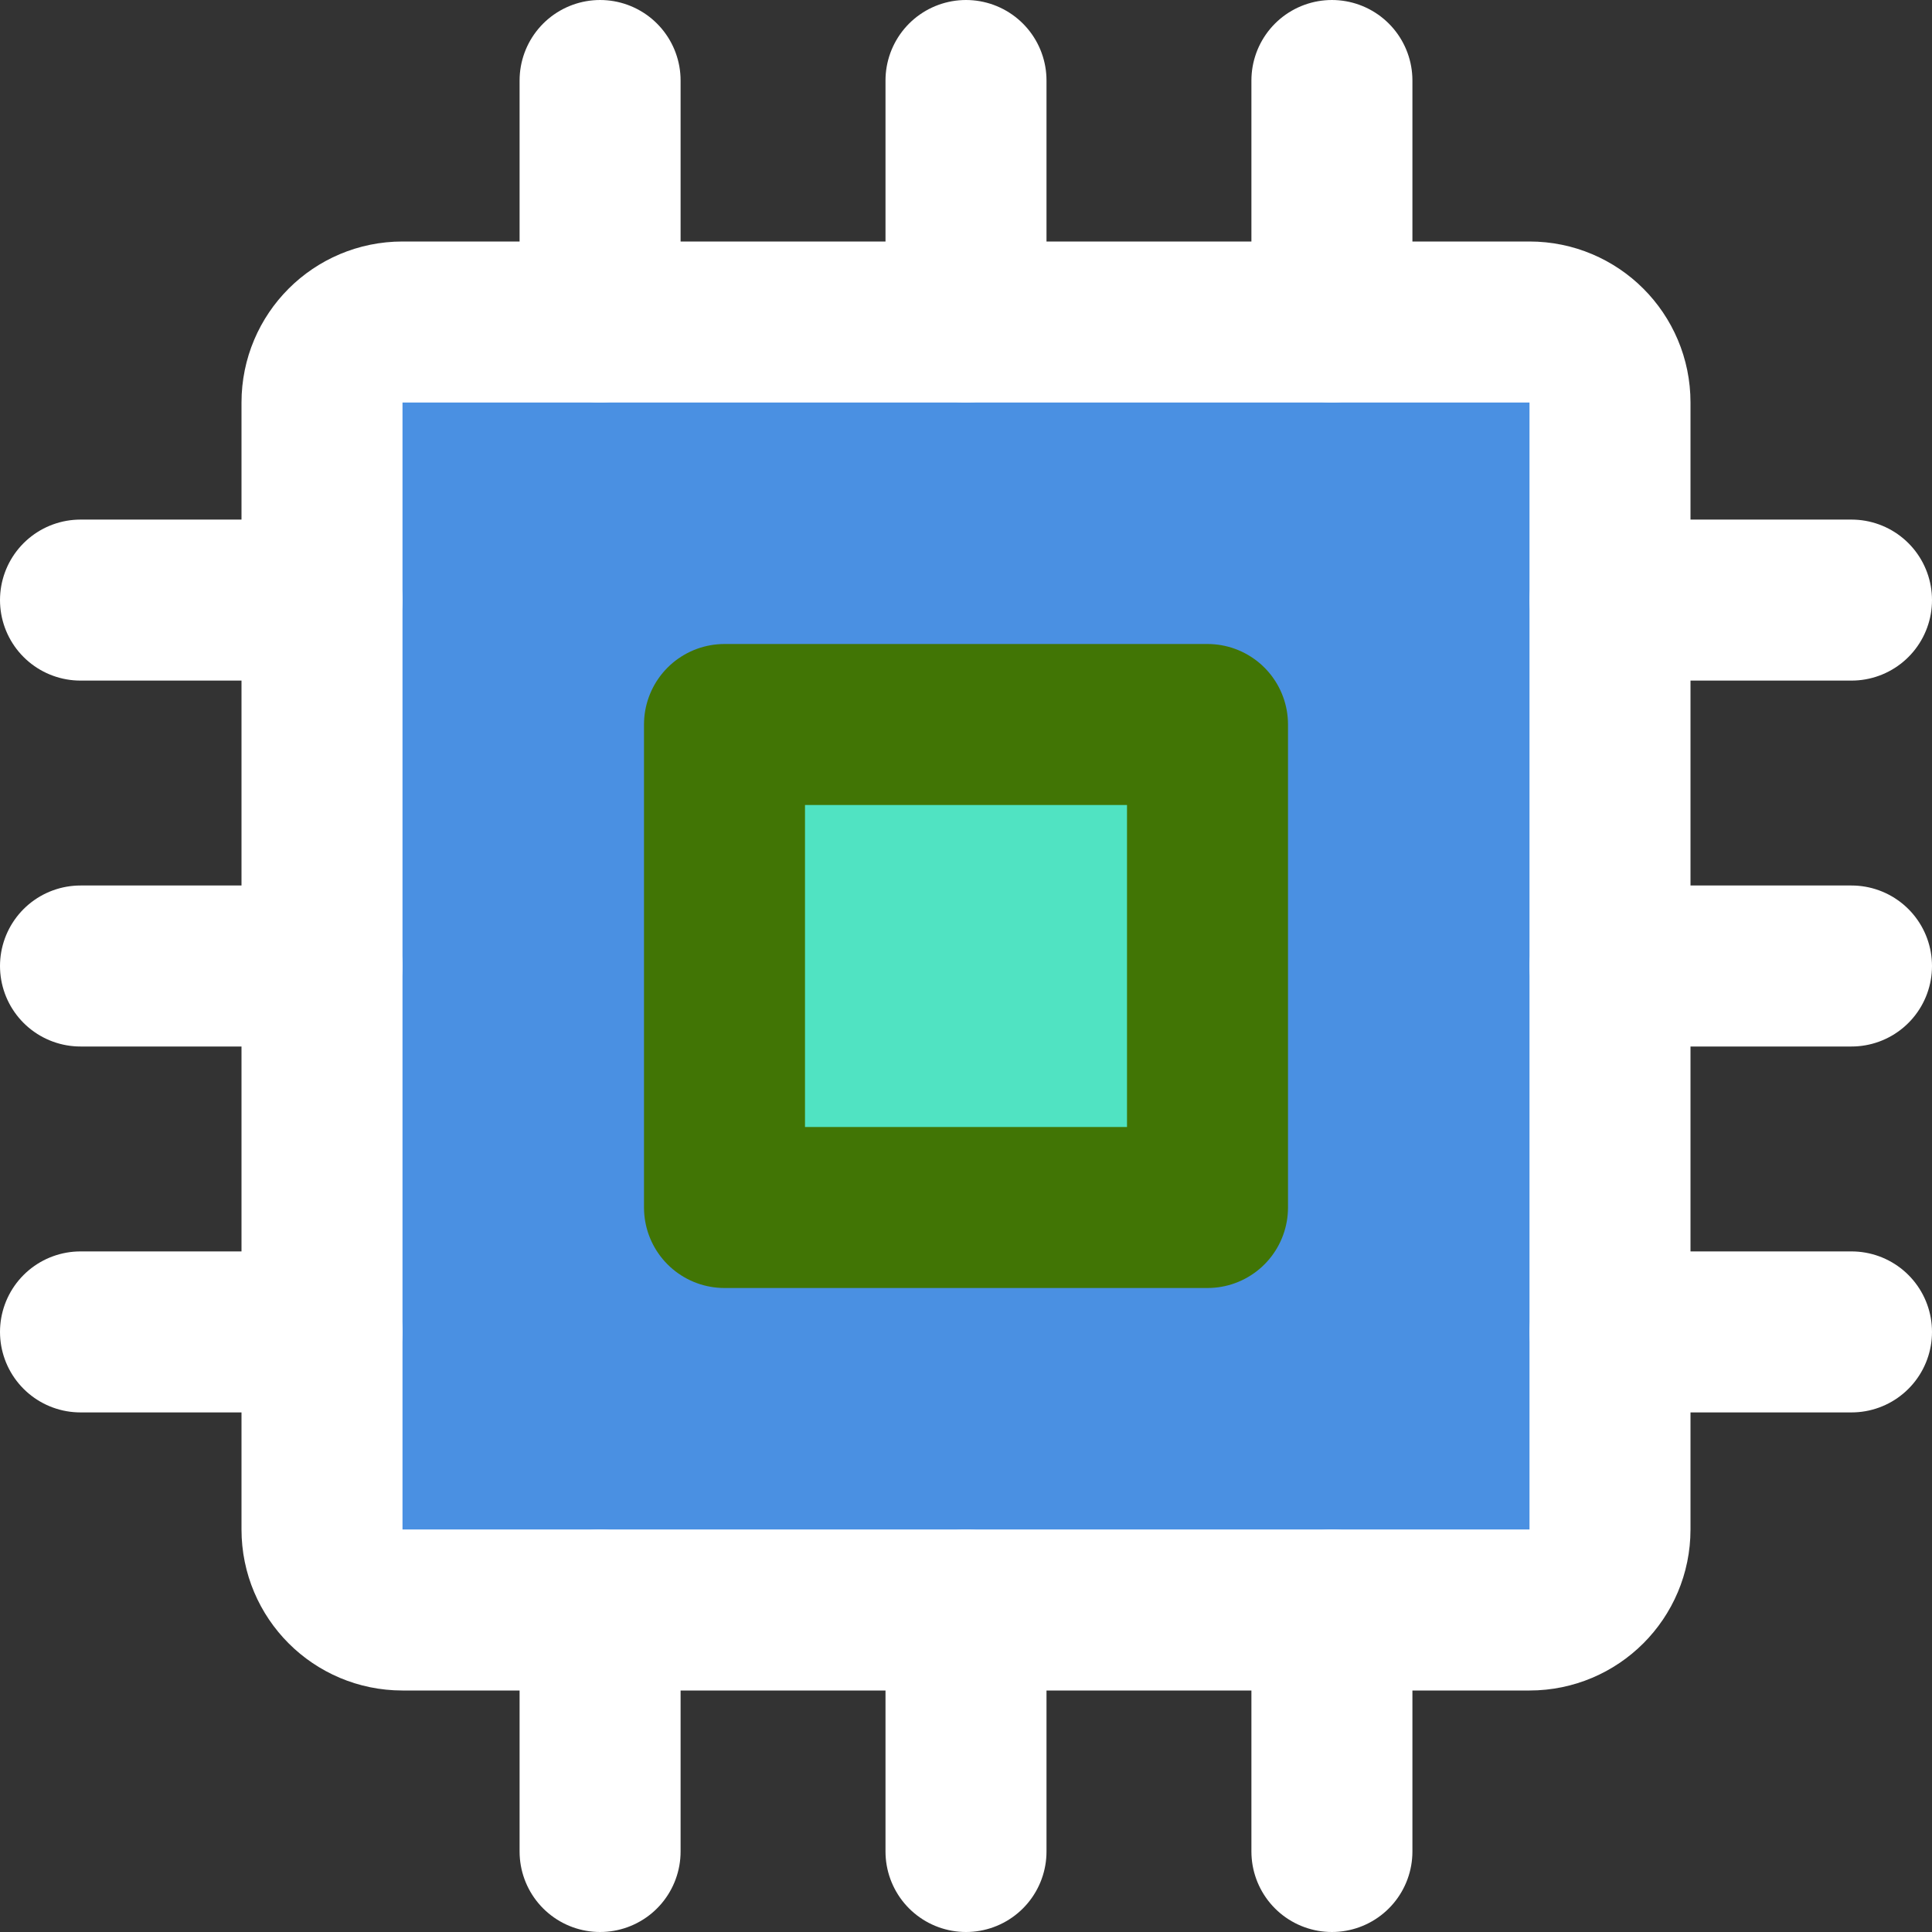 <?xml version="1.0" encoding="UTF-8"?><svg width="24" height="24" viewBox="0 0 48 48" fill="none" xmlns="http://www.w3.org/2000/svg"><rect x="0" y="0" width="48" height="48" fill="#333333" stroke="none"/><path d="M38 8H10C8.895 8 8 8.895 8 10V38C8 39.105 8.895 40 10 40H38C39.105 40 40 39.105 40 38V10C40 8.895 39.105 8 38 8Z" fill="#4a90e2" stroke="#ffffff" stroke-width="4" stroke-linejoin="round"/><path d="M30 18H18V30H30V18Z" fill="#50e3c2" stroke="#417505" stroke-width="4" stroke-linejoin="round"/><path fill-rule="evenodd" clip-rule="evenodd" d="M14.909 2V8V2Z" fill="#4a90e2"/><path d="M14.909 2V8" stroke="#ffffff" stroke-width="4" stroke-linecap="round" stroke-linejoin="round"/><path fill-rule="evenodd" clip-rule="evenodd" d="M14.909 40V46V40Z" fill="#4a90e2"/><path d="M14.909 40V46" stroke="#ffffff" stroke-width="4" stroke-linecap="round" stroke-linejoin="round"/><path fill-rule="evenodd" clip-rule="evenodd" d="M24 2V8V2Z" fill="#4a90e2"/><path d="M24 2V8" stroke="#ffffff" stroke-width="4" stroke-linecap="round" stroke-linejoin="round"/><path fill-rule="evenodd" clip-rule="evenodd" d="M24 40V46V40Z" fill="#4a90e2"/><path d="M24 40V46" stroke="#ffffff" stroke-width="4" stroke-linecap="round" stroke-linejoin="round"/><path fill-rule="evenodd" clip-rule="evenodd" d="M33.091 2V8V2Z" fill="#4a90e2"/><path d="M33.091 2V8" stroke="#ffffff" stroke-width="4" stroke-linecap="round" stroke-linejoin="round"/><path fill-rule="evenodd" clip-rule="evenodd" d="M33.091 40V46V40Z" fill="#4a90e2"/><path d="M33.091 40V46" stroke="#ffffff" stroke-width="4" stroke-linecap="round" stroke-linejoin="round"/><path fill-rule="evenodd" clip-rule="evenodd" d="M2 14.909H8H2Z" fill="#4a90e2"/><path d="M2 14.909H8" stroke="#ffffff" stroke-width="4" stroke-linecap="round" stroke-linejoin="round"/><path fill-rule="evenodd" clip-rule="evenodd" d="M40 14.909H46H40Z" fill="#4a90e2"/><path d="M40 14.909H46" stroke="#ffffff" stroke-width="4" stroke-linecap="round" stroke-linejoin="round"/><path fill-rule="evenodd" clip-rule="evenodd" d="M2 24H8H2Z" fill="#4a90e2"/><path d="M2 24H8" stroke="#ffffff" stroke-width="4" stroke-linecap="round" stroke-linejoin="round"/><path fill-rule="evenodd" clip-rule="evenodd" d="M40 24H46H40Z" fill="#4a90e2"/><path d="M40 24H46" stroke="#ffffff" stroke-width="4" stroke-linecap="round" stroke-linejoin="round"/><path fill-rule="evenodd" clip-rule="evenodd" d="M2 33.091H8H2Z" fill="#4a90e2"/><path d="M2 33.091H8" stroke="#ffffff" stroke-width="4" stroke-linecap="round" stroke-linejoin="round"/><path fill-rule="evenodd" clip-rule="evenodd" d="M40 33.091H46H40Z" fill="#4a90e2"/><path d="M40 33.091H46" stroke="#ffffff" stroke-width="4" stroke-linecap="round" stroke-linejoin="round"/></svg>